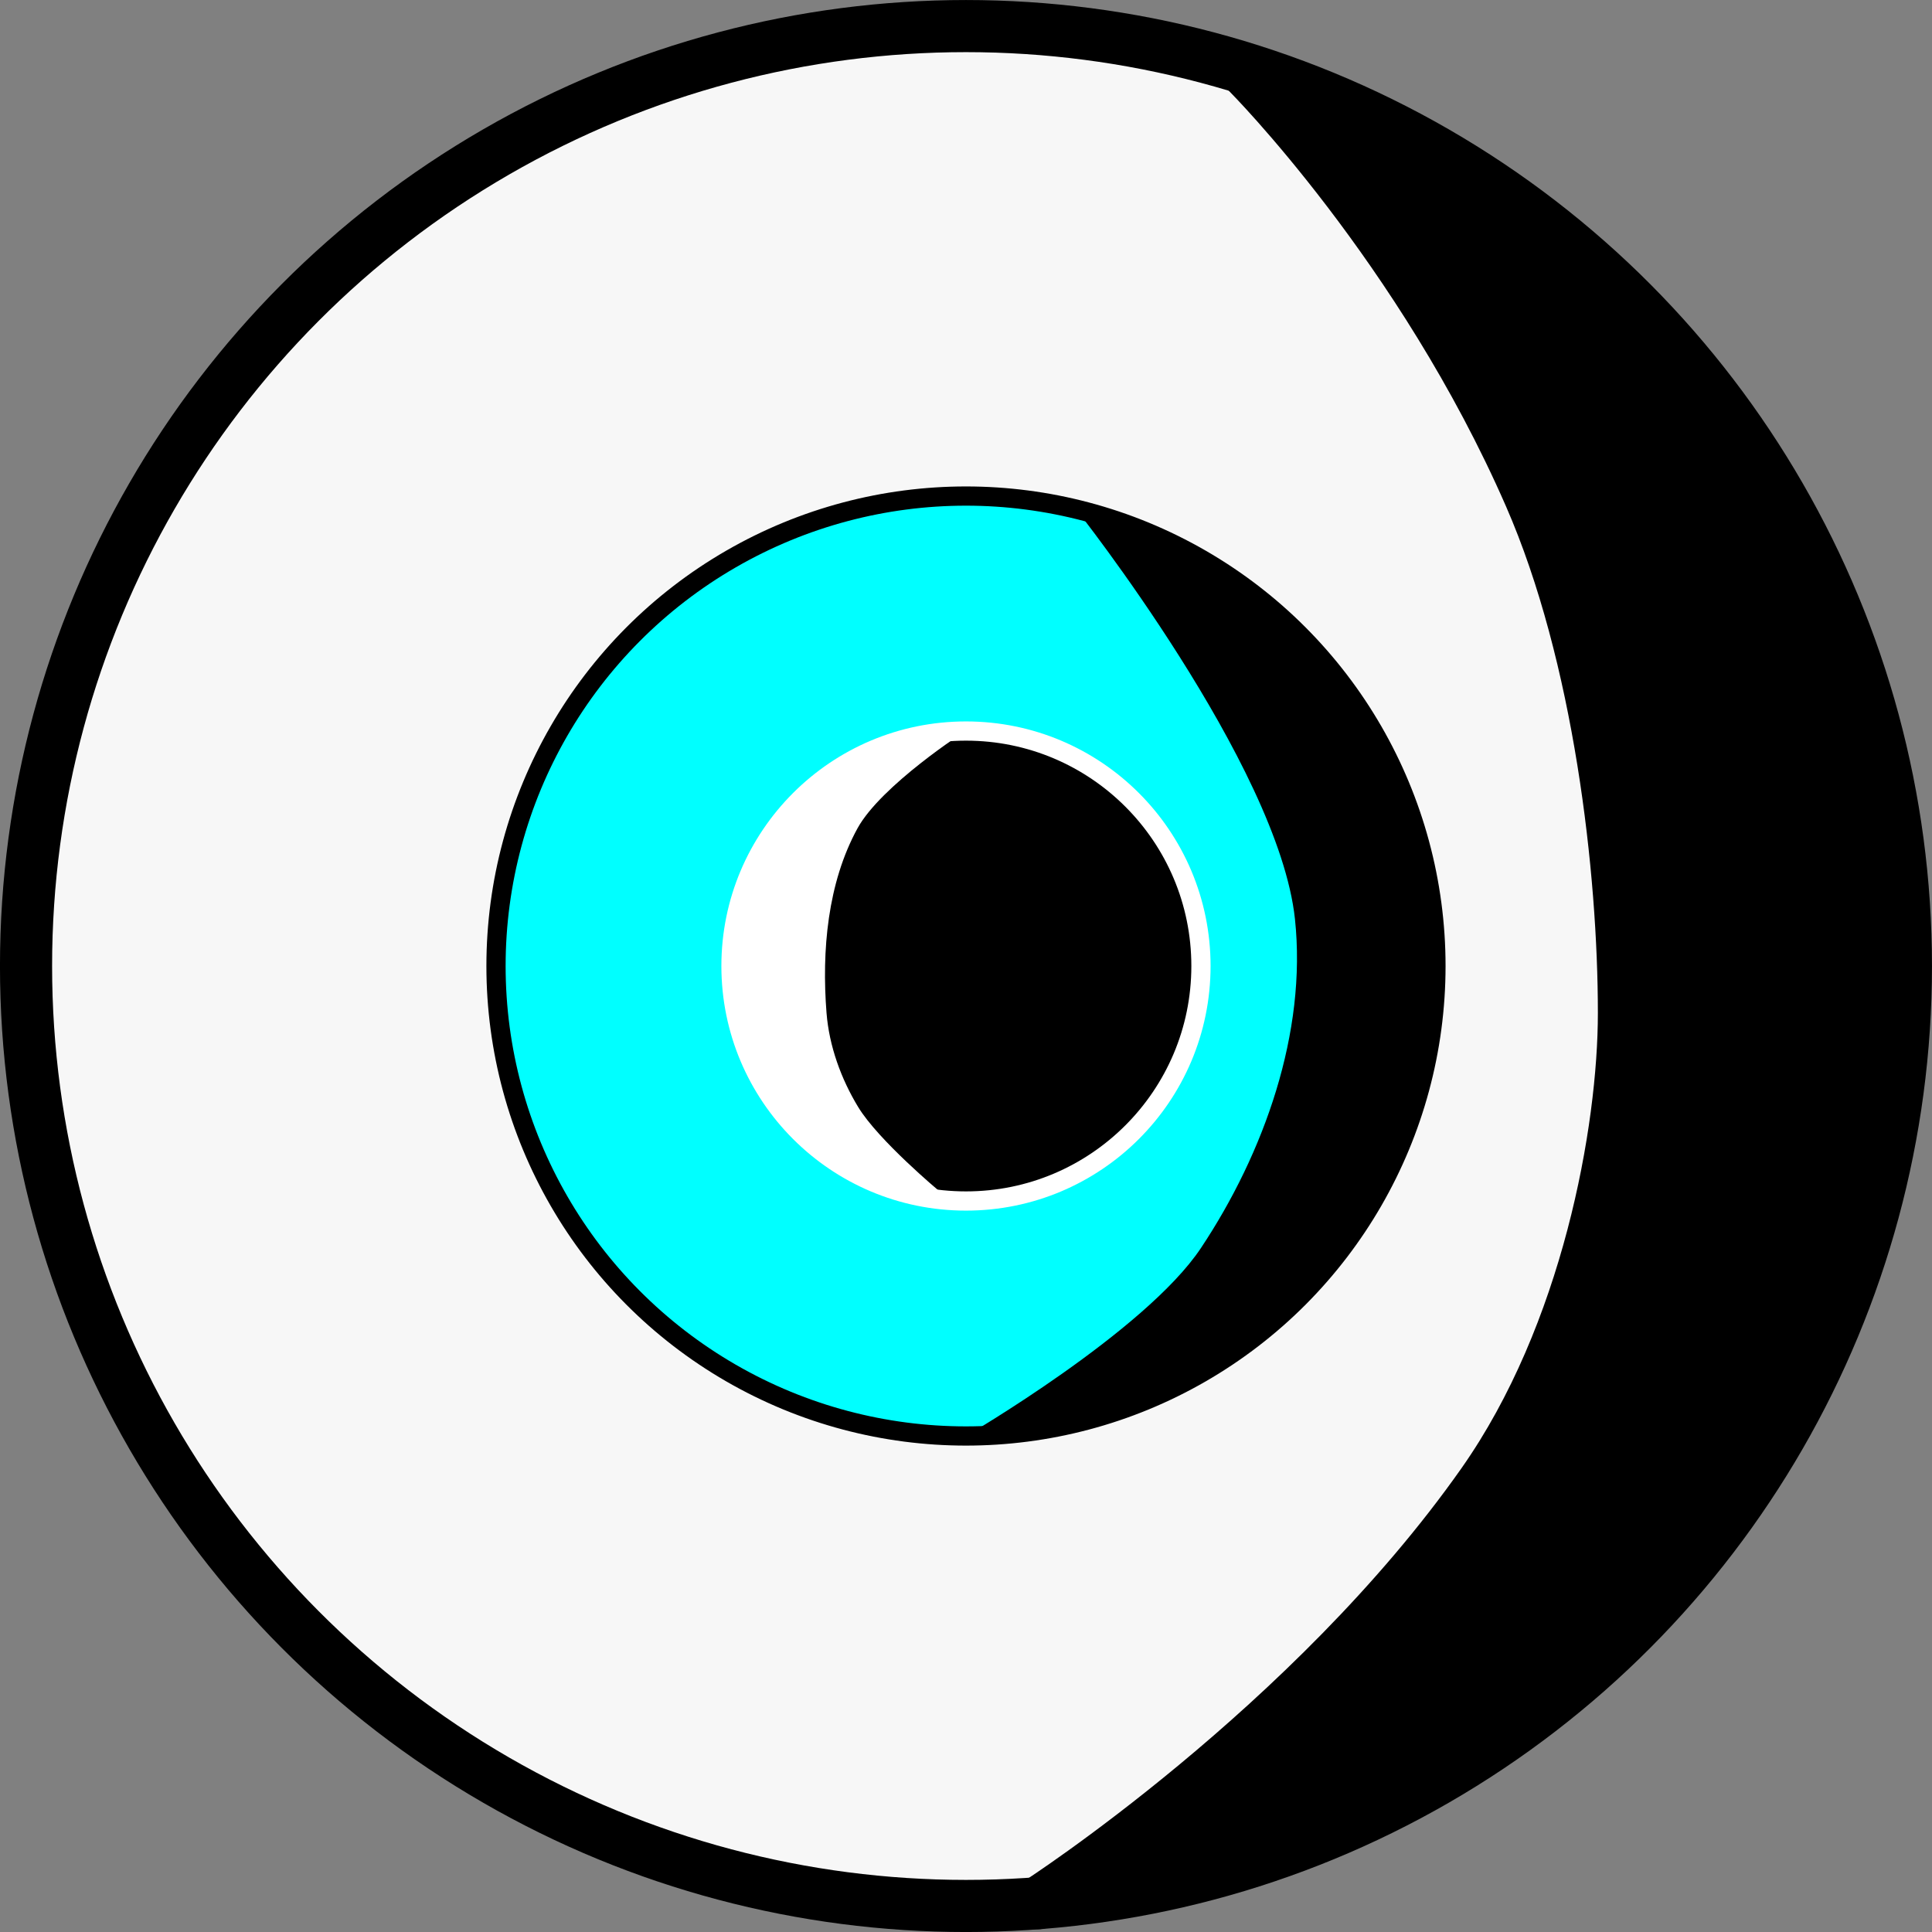 <?xml version="1.0" encoding="UTF-8" standalone="no"?>
<!-- Created with Inkscape (http://www.inkscape.org/) -->

<svg
   width="41.109mm"
   height="41.109mm"
   viewBox="0 0 41.109 41.109"
   version="1.1"
   id="svg1"
   xml:space="preserve"
   inkscape:version="1.4 (e7c3feb100, 2024-10-09)"
   sodipodi:docname="çizim.svg"
   inkscape:export-filename="çizim_plain.svg"
   inkscape:export-xdpi="96"
   inkscape:export-ydpi="96"
   xmlns:inkscape="http://www.inkscape.org/namespaces/inkscape"
   xmlns:sodipodi="http://sodipodi.sourceforge.net/DTD/sodipodi-0.dtd"
   xmlns="http://www.w3.org/2000/svg"
   xmlns:svg="http://www.w3.org/2000/svg"><rect x="0" y="0" width="41.109" height="41.109" fill="#808080" stroke="none"/><sodipodi:namedview
     id="namedview1"
     pagecolor="#3d3d3d"
     bordercolor="#000000"
     borderopacity="0.25"
     inkscape:showpageshadow="2"
     inkscape:pageopacity="0.0"
     inkscape:pagecheckerboard="0"
     inkscape:deskcolor="#d1d1d1"
     inkscape:document-units="mm"
     showgrid="true"
     inkscape:zoom="6.0926015"
     inkscape:cx="67.376801"
     inkscape:cy="77.388945"
     inkscape:window-width="1359"
     inkscape:window-height="755"
     inkscape:window-x="2"
     inkscape:window-y="0"
     inkscape:window-maximized="0"
     inkscape:current-layer="layer1"><inkscape:grid
       id="grid1"
       units="mm"
       originx="-59.446"
       originy="-139.445"
       spacingx="1"
       spacingy="1"
       empcolor="#0099e5"
       empopacity="0.302"
       color="#0099e5"
       opacity="0.149"
       empspacing="5"
       enabled="true"
       visible="true" /></sodipodi:namedview><defs
     id="defs1" /><g
     inkscape:label="Katman 1"
     inkscape:groupmode="layer"
     id="layer1"
     transform="translate(-59.446,-139.445)"
     style="display:inline"><ellipse
       style="fill:#f7f7f7;fill-opacity:1;stroke:#000000;stroke-width:1.109;stroke-linecap:round;stroke-linejoin:round;stroke-dasharray:none;stroke-opacity:1"
       id="path26"
       cx="80"
       cy="160"
       rx="20"
       ry="20" /><path
       id="ellipse50"
       style="display:inline;opacity:1;fill:#000000;fill-opacity:1;stroke:#000000;stroke-width:1.109;stroke-linecap:round;stroke-linejoin:round"
       d="m 99.204,159.567 c 0,4.306 -1.301,9.016 -4.204,12.433 -1.303,1.533 -2.842,2.895 -4.583,4 -1.345,0.854 -2.883,1.48 -4.079,2.374 -1,0.748 -4.81,1.568 -4.81,1.568 0,0 5.826,-3.752 9.472,-8.942 2.225,-3.166 3,-7.502 3,-10 0,-3.018 -0.514,-7.599 -2,-11 -2.321,-5.312 -6,-9 -6,-9 0,0 4.808,1.758 8.209,5.608 3.195,3.618 4.996,9.214 4.996,12.959 z"
       sodipodi:nodetypes="sssscssscss"
       transform="translate(-1.1875e-6)" /><ellipse
       style="display:inline;fill:#00ffff;fill-opacity:1;stroke:#000000;stroke-width:0.409;stroke-linecap:round;stroke-linejoin:round;stroke-opacity:1"
       id="path27"
       cx="80"
       cy="160"
       rx="10"
       ry="10" /><ellipse
       style="display:inline;fill:#000000;fill-opacity:1;stroke:#ffffff;stroke-width:0.409;stroke-linecap:round;stroke-linejoin:round;stroke-opacity:1"
       id="path28"
       cx="80"
       cy="160"
       rx="5"
       ry="5" /><path
       id="ellipse52"
       style="display:inline;fill:#000000;fill-opacity:1;stroke:none;stroke-width:0.409;stroke-linecap:round;stroke-linejoin:round"
       d="m 90,160 c 2e-6,2.645 -1.61,6.212 -4,8 C 83.399,169.946 80,170 80,170 c 0,0 3.818,-2.223 5,-4 1.344,-2.02 2.257,-4.587 2,-7 -0.349,-3.278 -4.66,-8.722 -4.66,-8.722 0,0 2.499,0.468 4.66,2.722 1.574,1.642 3,4.672 3,7 z"
       sodipodi:nodetypes="sscaacss" /><path
       id="ellipse53"
       style="display:inline;fill:#ffffff;fill-opacity:1;stroke:none;stroke-width:0.407;stroke-linecap:round;stroke-linejoin:round"
       d="m 74.902,160 c 0,1.093 0.465,2.462 1.285,3.367 0.275,0.304 0.799,0.705 1.102,0.925 1.076,0.779 2.143,0.498 2.143,0.498 0,0 -1.296,-1.081 -1.726,-1.79 -0.365,-0.601 -0.617,-1.298 -0.673,-2 -0.105,-1.325 0.022,-2.77 0.66,-3.932 0.499,-0.908 2.29,-2.073 2.306,-2.068 0,0 -1.955,0.122 -3.098,0.935 -1.34,0.953 -2,2.575 -2,4.065 z"
       sodipodi:nodetypes="ssscaaacss" /></g></svg>
